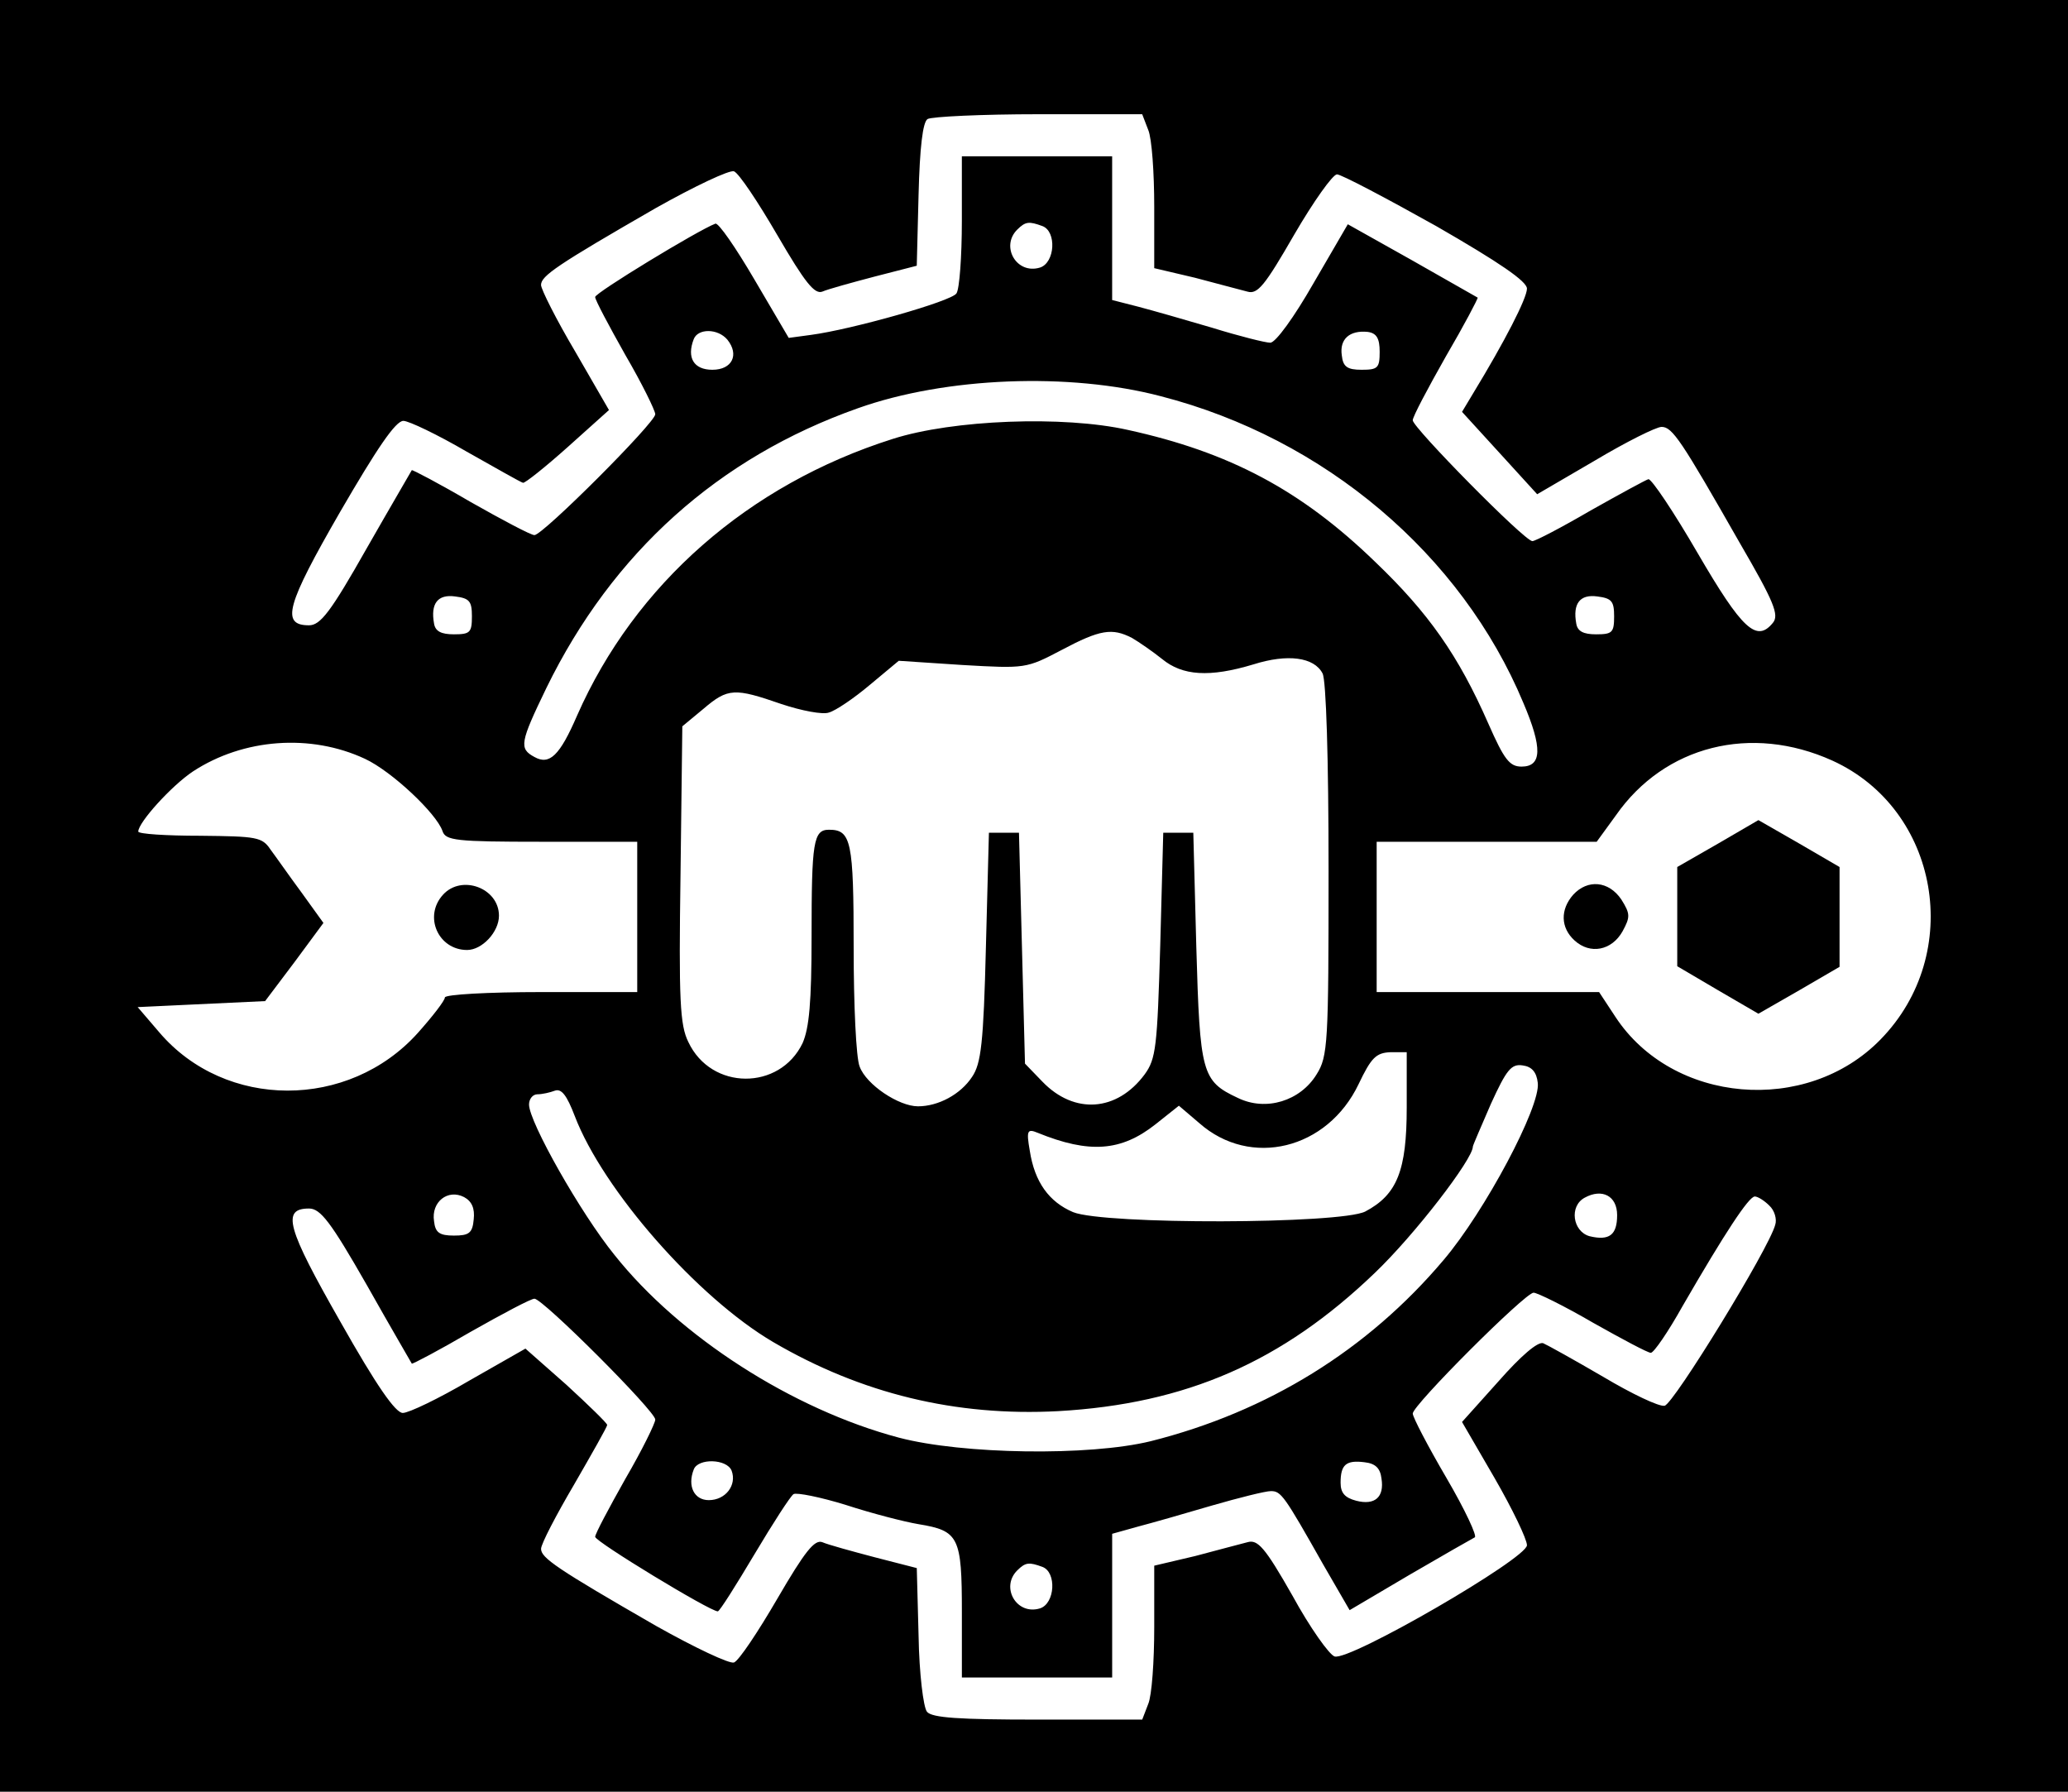 <?xml version="1.0" standalone="no"?>
<!DOCTYPE svg PUBLIC "-//W3C//DTD SVG 20010904//EN"
 "http://www.w3.org/TR/2001/REC-SVG-20010904/DTD/svg10.dtd">
<svg version="1.0" xmlns="http://www.w3.org/2000/svg"
 width="344pt" height="298pt" viewBox="0 0 344 298"
 preserveAspectRatio="xMidYMid meet">

<g transform="translate(0,298) scale(0.1,-0.1)"
fill="#000000" stroke="none">
<path d="M0 1490 l0 -1490 1720 0 1720 0 0 1490 0 1490 -1720 0 -1720 0 0
-1490z m1910 1274 c6 -14 10 -71 10 -128 l0 -102 68 -16 c37 -10 76 -20 87
-23 17 -5 29 10 78 95 32 55 64 100 71 100 7 0 81 -39 165 -86 106 -61 151
-92 151 -104 0 -16 -37 -88 -90 -175 l-18 -30 63 -69 62 -68 96 56 c52 31 102
56 111 56 18 0 33 -23 130 -193 57 -98 66 -120 55 -133 -27 -33 -51 -11 -125
116 -40 69 -77 124 -82 123 -4 -1 -48 -25 -96 -52 -48 -28 -92 -51 -97 -51
-13 0 -199 189 -199 201 0 6 25 53 55 106 31 53 54 97 53 98 -2 1 -51 29 -109
62 l-107 60 -57 -98 c-32 -56 -63 -99 -72 -99 -8 0 -52 11 -97 25 -44 13 -100
29 -123 35 l-43 11 0 119 0 120 -125 0 -125 0 0 -107 c0 -60 -4 -114 -9 -121
-8 -13 -174 -60 -242 -69 l-37 -5 -57 97 c-31 53 -60 95 -65 93 -29 -11 -200
-115 -200 -122 0 -5 23 -48 50 -96 28 -48 50 -93 50 -99 0 -14 -187 -201 -201
-201 -6 0 -53 25 -106 55 -53 31 -97 54 -98 53 -1 -2 -35 -60 -75 -130 -60
-106 -77 -128 -96 -128 -47 0 -38 33 52 189 61 105 92 151 105 151 9 0 57 -23
105 -51 48 -27 90 -51 94 -52 3 -1 37 26 75 60 l68 61 -56 97 c-32 54 -57 104
-57 111 0 15 26 33 191 128 64 36 123 64 130 61 8 -3 40 -51 72 -106 46 -79
62 -99 75 -94 9 4 49 15 87 25 l70 18 3 118 c2 79 7 121 15 126 7 4 90 8 185
8 l172 0 10 -26z m-176 -160 c24 -9 21 -61 -4 -69 -39 -12 -66 35 -38 63 14
14 20 14 42 6z m-524 -189 c20 -25 8 -50 -25 -50 -31 0 -43 20 -31 51 7 18 40
18 56 -1z m1085 -20 c0 -27 -3 -30 -30 -30 -24 0 -31 5 -33 24 -4 27 13 42 43
39 15 -2 20 -11 20 -33z m-364 -74 c272 -70 500 -263 603 -510 32 -75 31 -106
-3 -106 -20 0 -29 12 -55 71 -50 114 -100 185 -189 270 -123 119 -242 182
-411 219 -107 24 -291 17 -391 -15 -240 -76 -429 -242 -525 -460 -29 -67 -46
-83 -71 -69 -26 14 -24 24 20 115 110 225 286 383 518 465 146 52 352 60 504
20z m-1146 -366 c0 -27 -3 -30 -30 -30 -21 0 -31 5 -33 18 -6 33 6 49 35 45
24 -3 28 -8 28 -33z m1900 0 c0 -27 -3 -30 -30 -30 -21 0 -31 5 -33 18 -6 33
6 49 35 45 24 -3 28 -8 28 -33z m-802 -36 c12 -7 35 -23 50 -35 34 -28 79 -31
152 -9 57 18 101 12 115 -15 6 -11 10 -142 10 -327 0 -288 -1 -310 -20 -340
-27 -44 -84 -62 -131 -39 -60 28 -63 41 -69 251 l-5 190 -25 0 -25 0 -5 -187
c-5 -169 -7 -189 -26 -215 -46 -62 -117 -67 -170 -12 l-29 30 -5 192 -5 192
-25 0 -25 0 -5 -190 c-4 -160 -8 -194 -23 -216 -19 -29 -56 -49 -90 -49 -32 0
-86 36 -97 66 -6 14 -10 103 -10 198 0 177 -4 196 -41 196 -26 0 -29 -20 -29
-177 0 -110 -4 -153 -15 -178 -38 -79 -152 -79 -190 2 -14 28 -16 70 -13 279
l3 246 35 29 c41 35 52 35 130 8 33 -11 69 -18 79 -14 11 3 42 24 68 46 l48
40 106 -7 c105 -6 106 -6 165 25 64 34 84 37 117 20z m-1276 -201 c45 -21 119
-91 129 -120 5 -16 22 -18 165 -18 l159 0 0 -125 0 -125 -160 0 c-88 0 -160
-4 -160 -9 0 -5 -20 -31 -45 -59 -115 -128 -320 -128 -430 1 l-36 42 106 5
106 5 49 65 48 65 -36 50 c-20 27 -43 60 -52 72 -14 21 -23 22 -117 23 -57 0
-103 3 -103 7 0 15 55 76 91 100 84 55 196 63 286 21z m2441 -3 c178 -81 220
-321 80 -464 -123 -126 -346 -107 -441 38 l-27 41 -185 0 -185 0 0 125 0 125
183 0 183 0 32 44 c81 116 225 152 360 91z m-708 -577 c0 -105 -16 -145 -69
-173 -42 -21 -434 -22 -486 -1 -40 17 -64 50 -72 102 -6 34 -4 37 13 30 86
-35 139 -31 196 14 l39 31 34 -29 c85 -75 213 -44 265 65 21 44 29 52 53 53
l27 0 0 -92z m218 41 c5 -39 -88 -214 -157 -295 -126 -149 -292 -252 -487
-301 -102 -25 -313 -22 -419 6 -177 47 -365 168 -473 304 -56 69 -142 221
-142 250 0 9 6 17 14 17 8 0 21 3 29 6 11 4 20 -8 33 -42 47 -123 204 -302
330 -376 147 -86 304 -124 474 -115 213 12 373 82 527 230 66 63 163 189 163
210 0 2 14 34 30 71 26 57 34 67 53 64 15 -2 23 -11 25 -29z m-1770 -227 c-2
-23 -8 -27 -33 -27 -24 0 -31 5 -33 24 -5 32 23 54 50 40 13 -7 18 -19 16 -37z
m1902 7 c0 -33 -13 -43 -46 -35 -28 8 -34 50 -8 64 29 16 54 3 54 -29z m253
16 c9 -8 13 -23 10 -32 -10 -39 -169 -298 -184 -301 -9 -2 -55 20 -102 48 -48
28 -93 53 -100 56 -9 3 -37 -21 -74 -63 l-61 -68 54 -93 c30 -52 54 -102 54
-112 0 -22 -295 -193 -320 -185 -9 3 -41 48 -70 101 -46 81 -58 94 -75 89 -11
-3 -50 -13 -87 -23 l-68 -16 0 -102 c0 -57 -4 -114 -10 -128 l-10 -26 -174 0
c-131 0 -176 3 -184 13 -6 7 -13 64 -14 126 l-3 113 -70 18 c-38 10 -78 21
-87 25 -13 5 -29 -15 -75 -94 -32 -55 -64 -103 -72 -106 -7 -3 -66 25 -130 61
-165 95 -191 113 -191 128 0 8 25 56 55 107 30 52 55 96 55 99 0 3 -31 33 -68
67 l-68 60 -93 -53 c-51 -30 -101 -54 -111 -54 -12 0 -43 44 -104 152 -89 156
-98 188 -52 188 19 0 36 -22 96 -127 40 -71 74 -129 75 -131 1 -1 45 22 98 53
53 30 100 55 106 55 14 0 201 -187 201 -201 0 -6 -22 -51 -50 -99 -27 -48 -50
-91 -50 -96 0 -8 191 -124 204 -124 3 0 30 43 61 95 31 52 60 97 65 100 5 3
45 -5 87 -18 43 -14 97 -28 121 -32 67 -11 72 -21 72 -146 l0 -109 125 0 125
0 0 120 0 119 43 12 c23 6 79 22 123 35 45 13 89 24 98 24 17 0 22 -7 87 -122
l44 -76 100 59 c55 32 104 60 108 62 5 1 -16 46 -47 99 -31 53 -56 101 -56
107 0 14 187 201 201 201 6 0 51 -22 99 -50 48 -27 91 -50 96 -50 5 0 29 35
53 78 70 121 110 182 120 182 5 0 16 -7 24 -15z m-1726 -441 c9 -24 -10 -49
-38 -49 -24 0 -36 23 -25 51 7 19 55 18 63 -2z m1081 -13 c5 -31 -11 -45 -42
-37 -19 5 -26 13 -26 30 0 30 9 38 40 34 18 -2 26 -10 28 -27z m-564 -147 c24
-9 21 -61 -4 -69 -39 -12 -66 35 -38 63 14 14 20 14 42 6z"/>
<path d="M737 1492 c-33 -36 -8 -92 40 -92 25 0 53 30 53 57 0 46 -62 69 -93
35z"/>
<path d="M2858 1577 l-68 -39 0 -83 0 -82 68 -40 67 -39 68 39 67 39 0 83 0
83 -67 39 -68 39 -67 -39z"/>
<path d="M2617 1492 c-22 -25 -21 -55 2 -76 26 -24 62 -17 80 15 13 24 13 29
-2 53 -21 31 -56 34 -80 8z"/>
</g>
</svg>
